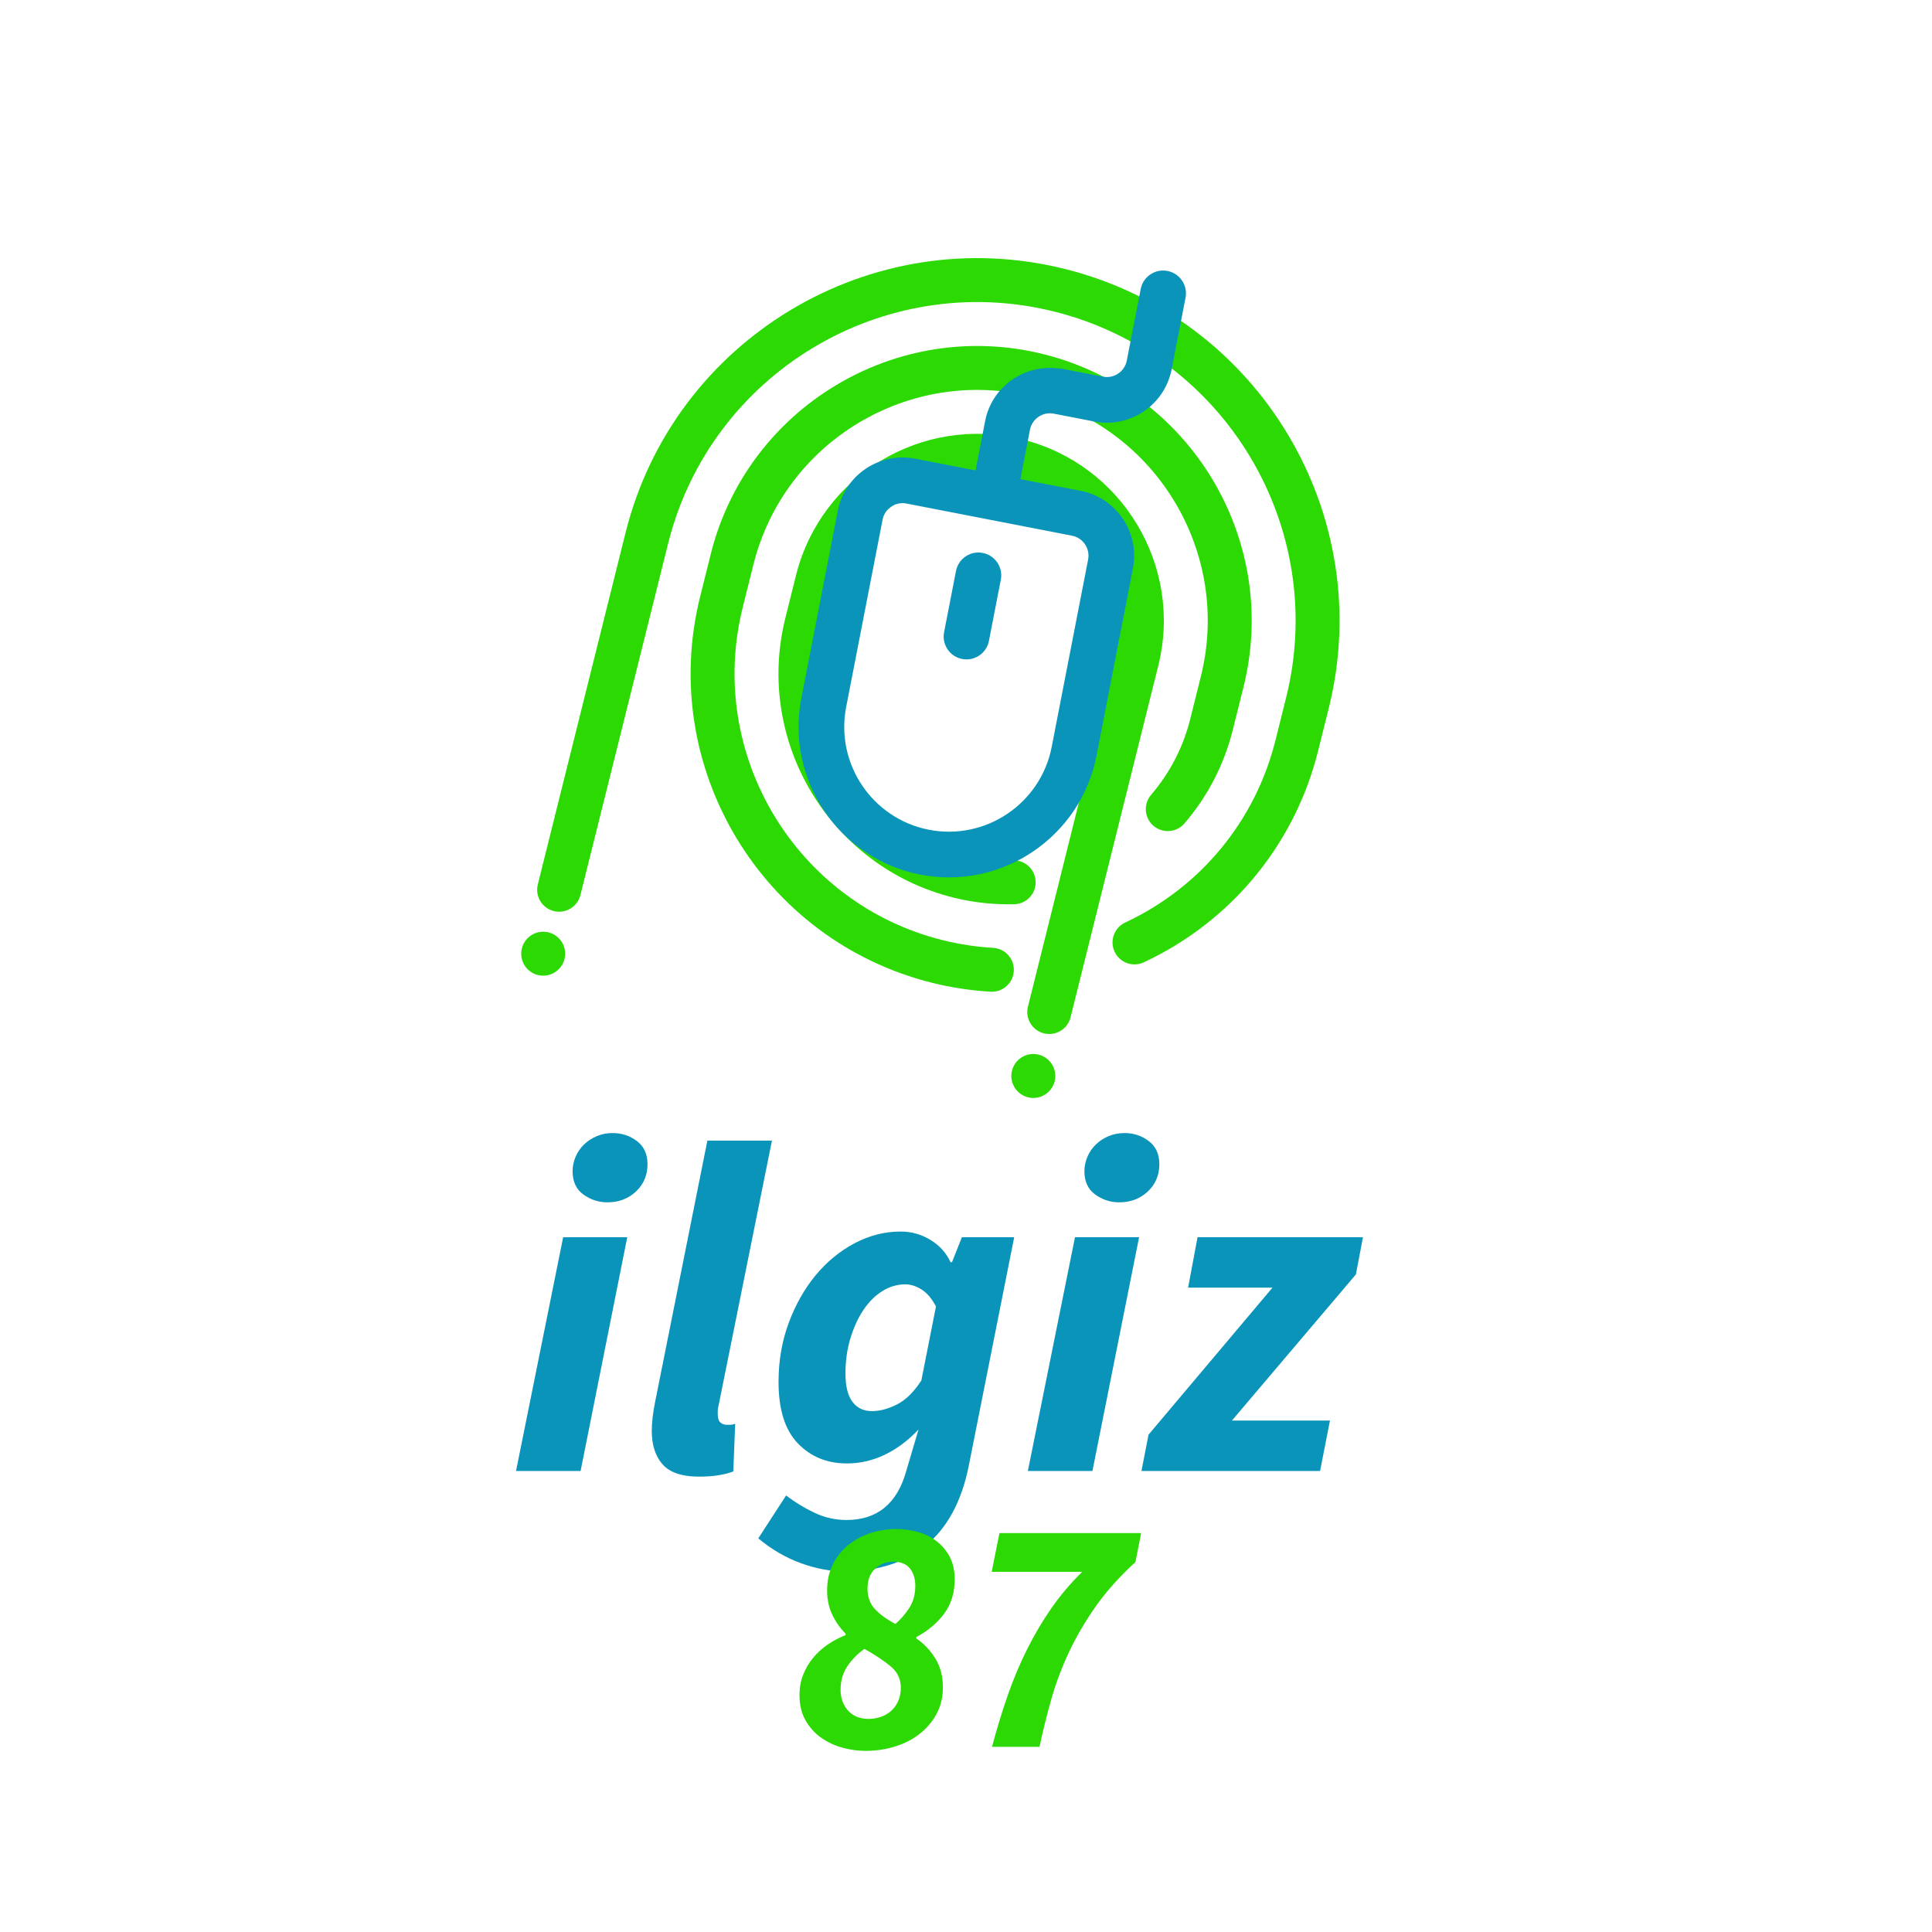 <svg xmlns="http://www.w3.org/2000/svg" width="512" height="512" viewBox="0 0 512 512" data-svgdocument="" id="_brjiXIumJSm8PJPBT0sXm" class="fl-svgdocument" x="0" y="0" overflow="hidden" style="overflow: visible;"><g id="_efmyNrE5oe2RzzuSDLlZl" transform="matrix(1.002, 0, 0, 1.002, -4.477, -0.92)" data-uid="o-c63bbe5bb3ea4386a38f028d5d419a2d"><path id="_HmkaX-Od7FViYLsvfE4v0" fill="#2dd902" transform="matrix(2.818, 0.703, -0.703, 2.818, 175.496, 35.478)" data-type="circle" data-cx="9" data-cy="75" data-r="2" d="M9,75m-2,0a2,2 0 1, 0 4,0a2,2 0 1, 0 -4,0" data-uid="o-f07473b31b5f4480ab61631578e0115e"></path><path id="_VPHCrKQgTialHAreTCfUs" fill="#2dd902" transform="matrix(2.818, 0.703, -0.703, 2.818, 175.498, 35.478)" data-type="circle" data-cx="55" data-cy="75" data-r="2" d="M55,75m-2,0a2,2 0 1, 0 4,0a2,2 0 1, 0 -4,0" data-uid="o-e2c6acbc9dae47568fedb808c15d465d"></path><path id="_T4Q9t0F6XEodqbNNOqoVU" d="M59.212 47.565c-0.495 0.988-0.095 2.189 0.893 2.684c0.987 0.493 2.188 0.094 2.684-0.893C64.256 46.425 65 43.277 65 40  v-4c0-13.785-11.215-25-25-25S15 22.215 15 36v4c0 15.991 13.01 29 29 29c1.79 0 3.597-0.17 5.371-0.504  c1.085-0.205 1.799-1.25 1.594-2.336c-0.204-1.085-1.243-1.795-2.336-1.595C47.099 64.854 45.542 65 44 65  c-13.785 0-25-11.215-25-25v-4c0-11.58 9.421-21 21-21s21 9.42 21 21v4C61 42.649 60.398 45.195 59.212 47.565z" fill="#2dd902" transform="matrix(2.818, 0.703, -0.703, 2.818, 175.488, 35.473)" data-uid="o-7951f7a7913447d7bb8d09153cd7001c"></path><path id="_G-K3q-H6kXD9n5iUFgtl-" d="M9 71c1.104 0 2-0.896 2-2V36C11 20.009 24.01 7 40 7s29 13.009 29 29v4c0 7.565-3.375 14.643-9.261 19.419  c-0.857 0.696-0.988 1.956-0.292 2.813c0.697 0.859 1.956 0.989 2.813 0.292C69.086 56.986 73 48.776 73 40v-4  C73 17.804 58.196 3 40 3S7 17.804 7 36v33C7 70.104 7.896 71 9 71z" fill="#2dd902" transform="matrix(2.818, 0.703, -0.703, 2.818, 175.488, 35.473)" data-uid="o-7d660d52c5374c8987fcfb858ccda678"></path><path id="_xuB6B9MLnvuBMfaKr5N3X" d="M57 36c0-9.374-7.626-17-17-17s-17 7.626-17 17v4c0 11.58 9.421 21 21 21c1.856 0 3.717-0.252 5.529-0.75  c1.065-0.292 1.691-1.393 1.399-2.458c-0.293-1.065-1.395-1.693-2.458-1.399C47.002 56.796 45.498 57 44 57c-9.374 0-17-7.626-17-17  v-4c0-7.168 5.832-13 13-13s13 5.832 13 13v33c0 1.104 0.896 2 2 2s2-0.896 2-2V36z" fill="#2dd902" transform="matrix(2.818, 0.703, -0.703, 2.818, 175.489, 35.474)" data-uid="o-0956a5d9d6cf4977a956648c87c03098"></path></g><path text="ilgiz" text-anchor="middle" font-size="100" letter-spacing="0" side="left" offset="0.5" dx="0" dy="0" space="preserve" href="" font-family="Source Sans Pro" font-scale="contain" transform="matrix(1.249, 0, 0, 1.249, 247.04, 389.824)" x="0" y="0" fill="#0b94ba" font-weight="700" font-style="italic" data-fl-textpath="" id="_HShkZHjW1bS6ND4235DEv" data-uid="o-bb21e3148999414691073e9fd935a5bb" d="M-74.6 0L-88.3 0L-78.3-49.6L-64.7-49.6L-74.6 0ZM-68.9-57L-68.9-57Q-71.7-57 -74-58.65Q-76.3-60.3 -76.3-63.6L-76.3-63.6Q-76.3-65.2 -75.65-66.7Q-75-68.2 -73.85-69.3Q-72.7-70.4 -71.15-71.05Q-69.6-71.7 -67.8-71.7L-67.8-71.7Q-64.9-71.7 -62.65-70Q-60.4-68.3 -60.4-65.1L-60.4-65.1Q-60.4-61.6 -62.85-59.3Q-65.3-57 -68.9-57ZM-49.5 1.2L-49.5 1.2Q-54.9 1.2 -57.2-1.4Q-59.5-4 -59.5-8.5L-59.5-8.5Q-59.5-11.1 -58.8-14.6L-58.8-14.6L-47.7-70.1L-34-70.1L-45.3-14Q-45.5-13.2 -45.5-12.85Q-45.5-12.5 -45.5-12.1L-45.5-12.1Q-45.5-10.8 -44.95-10.3Q-44.4-9.8 -43.6-9.8L-43.6-9.8Q-43.1-9.8 -42.8-9.8Q-42.5-9.8 -41.8-10L-41.8-10L-42.2 0.1Q-43.5 0.6 -45.3 0.9Q-47.1 1.2 -49.5 1.2ZM-18.6 21.3L-18.6 21.3Q-23.1 21.3 -27.9 19.55Q-32.7 17.8-36.9 14.3L-36.9 14.3L-31 5.2Q-28.1 7.4 -24.9 8.9Q-21.7 10.4 -18.2 10.4L-18.2 10.4Q-8.4 10.4 -5.5 0L-5.5 0L-2.9-8.8Q-6.2-5.3 -10.05-3.45Q-13.9-1.6 -18.1-1.6L-18.1-1.6Q-24.4-1.6 -28.5-5.85Q-32.6-10.1 -32.6-18.9L-32.6-18.9Q-32.6-25.6 -30.45-31.4Q-28.3-37.2 -24.75-41.5Q-21.2-45.8 -16.5-48.3Q-11.8-50.8 -6.7-50.8L-6.7-50.8Q-3.3-50.8 -0.4-49.05Q 2.5-47.3  3.9-44.3L 3.9-44.3L 4.2-44.3L 6.3-49.6L 17.4-49.6L 7.7-0.8Q 5.4 10.3 -1.35 15.8Q-8.1 21.3 -18.6 21.3ZM-12.8-12.7L-12.8-12.7Q-10.3-12.7 -7.5-14.1Q-4.7-15.5 -2.3-19.2L-2.3-19.2L 0.8-34.9Q-0.5-37.4 -2.25-38.5Q-4-39.6 -5.7-39.6L-5.7-39.6Q-8.3-39.6 -10.6-38.15Q-12.9-36.7 -14.6-34.15Q-16.3-31.6 -17.35-28.15Q-18.4-24.7 -18.4-20.7L-18.4-20.7Q-18.4-16.6 -16.9-14.65Q-15.4-12.7 -12.8-12.7ZM 34 0L 20.3 0L 30.3-49.6L 43.9-49.6L 34 0ZM 39.7-57L 39.7-57Q 36.9-57  34.6-58.65Q 32.3-60.3  32.3-63.6L 32.3-63.6Q 32.3-65.2  32.95-66.7Q 33.6-68.2  34.75-69.3Q 35.9-70.4  37.45-71.05Q 39-71.7  40.8-71.7L 40.8-71.7Q 43.7-71.7  45.95-70Q 48.2-68.3  48.2-65.1L 48.2-65.1Q 48.2-61.6  45.75-59.3Q 43.3-57  39.7-57ZM 82.3 0L 44.4 0L 45.9-7.7L 72.2-38.9L 54.3-38.9L 56.3-49.6L 91.4-49.6L 89.9-41.7L 63.6-10.7L 84.4-10.7L 82.3 0Z"></path><path id="_z8SEnokMTARaq_RbOdVhg" fill="#2dd902" transform="matrix(0.892, 0, 0, 0.892, 253.979, 462.93)" text="87" text-anchor="middle" font-size="100" letter-spacing="0" side="left" offset="0.5" dx="0" dy="0" space="preserve" href="" font-family="Source Sans Pro" font-scale="contain" x="0" y="0" font-weight="700" font-style="italic" data-fl-textpath="" data-uid="o-3bee0e584fa54153bff75429bb527180" d="M-27.6 1.2L-27.6 1.2Q-31 1.2 -34.45 0.25Q-37.9-0.7 -40.75-2.7Q-43.6-4.7 -45.4-7.85Q-47.2-11 -47.2-15.4L-47.2-15.4Q-47.2-18.7 -46.1-21.45Q-45-24.2 -43.15-26.45Q-41.3-28.7 -38.8-30.4Q-36.3-32.1 -33.5-33.2L-33.5-33.2L-33.5-33.6Q-36.2-36.4 -37.6-39.55Q-39-42.7 -39-46.5L-39-46.5Q-39-50.7 -37.35-54.1Q-35.7-57.5 -32.85-59.85Q-30-62.2 -26.3-63.45Q-22.6-64.7 -18.4-64.7L-18.4-64.7Q-15.2-64.7 -12.1-63.85Q-9-63 -6.55-61.15Q-4.1-59.3 -2.6-56.5Q-1.1-53.7 -1.1-49.8L-1.1-49.8Q-1.1-43.8 -4.2-39.6Q-7.3-35.4 -12.5-32.6L-12.5-32.6L-12.5-32.2Q-9.1-29.9 -6.85-26.25Q-4.6-22.6 -4.6-17.7L-4.6-17.7Q-4.6-13.3 -6.45-9.85Q-8.3-6.4 -11.45-3.9Q-14.6-1.4 -18.8-0.1Q-23 1.2 -27.6 1.2ZM-18.7-36.5L-18.7-36.5Q-16.4-38.5 -14.6-41.25Q-12.8-44 -12.8-47.8L-12.8-47.8Q-12.8-51 -14.4-53Q-16-55 -19.4-55L-19.4-55Q-22.5-55 -24.75-52.9Q-27-50.8 -27-47L-27-47Q-27-43.4 -24.9-41.05Q-22.8-38.7 -18.7-36.5ZM-26.6-8.3L-26.6-8.3Q-24.8-8.3 -23.05-8.9Q-21.3-9.5 -20-10.65Q-18.7-11.8 -17.9-13.55Q-17.1-15.3 -17.1-17.6L-17.1-17.6Q-17.1-21.4 -20.1-23.9Q-23.1-26.4 -27.9-29.1L-27.9-29.1Q-30.9-27 -32.95-24Q-35-21 -35-16.9L-35-16.9Q-35-13.3 -32.8-10.8Q-30.6-8.3 -26.6-8.3ZM 24.1 0L 10 0Q 12.2-8.3  14.75-15.55Q 17.3-22.8  20.55-29.25Q 23.8-35.7  27.75-41.35Q 31.7-47  36.8-52L 36.8-52L 9.9-52L 12.2-63.5L 54.3-63.5L 52.6-54.9Q 45.4-48.3  40.65-41.5Q 35.9-34.7  32.7-27.8Q 29.5-20.9  27.55-13.95Q 25.6-7  24.1 0L 24.1 0Z"></path><path id="_vJFNdhlUwXIjfqC1U753H" fill="#0b94ba" transform="matrix(3.961, 0.77, -0.77, 3.961, 100.497, -87.985)" d="M52.834 39.618h2.707c2.39 0 4.334-1.945 4.334-4.335v-4.79c0-0.829-0.672-1.5-1.5-1.5s-1.5 0.671-1.5 1.5v4.79  c0 0.736-0.599 1.335-1.334 1.335h-2.707c-0.104 0-0.205 0.011-0.303 0.031c-2.246 0.159-4.031 2.018-4.031 4.304v3.305h-4.041  c-2.39 0-4.334 1.944-4.334 4.334v12.541c0 5.445 4.43 9.875 9.875 9.875s9.875-4.43 9.875-9.875V48.592  c0-2.39-1.944-4.334-4.335-4.334H51.5v-3.305C51.5 40.217 52.099 39.618 52.834 39.618z M55.54 47.258  c0.736 0 1.335 0.599 1.335 1.334v12.541c0 3.791-3.084 6.875-6.875 6.875s-6.875-3.084-6.875-6.875V48.592  c0-0.735 0.599-1.334 1.334-1.334H55.54z M50 56.583c0.828 0 1.5-0.672 1.5-1.5v-4.096c0-0.829-0.672-1.5-1.5-1.5  c-0.829 0-1.5 0.671-1.5 1.5v4.096C48.5 55.911 49.171 56.583 50 56.583z" data-uid="o-1bf3b9baead34b2d897de468e467144a"></path></svg>